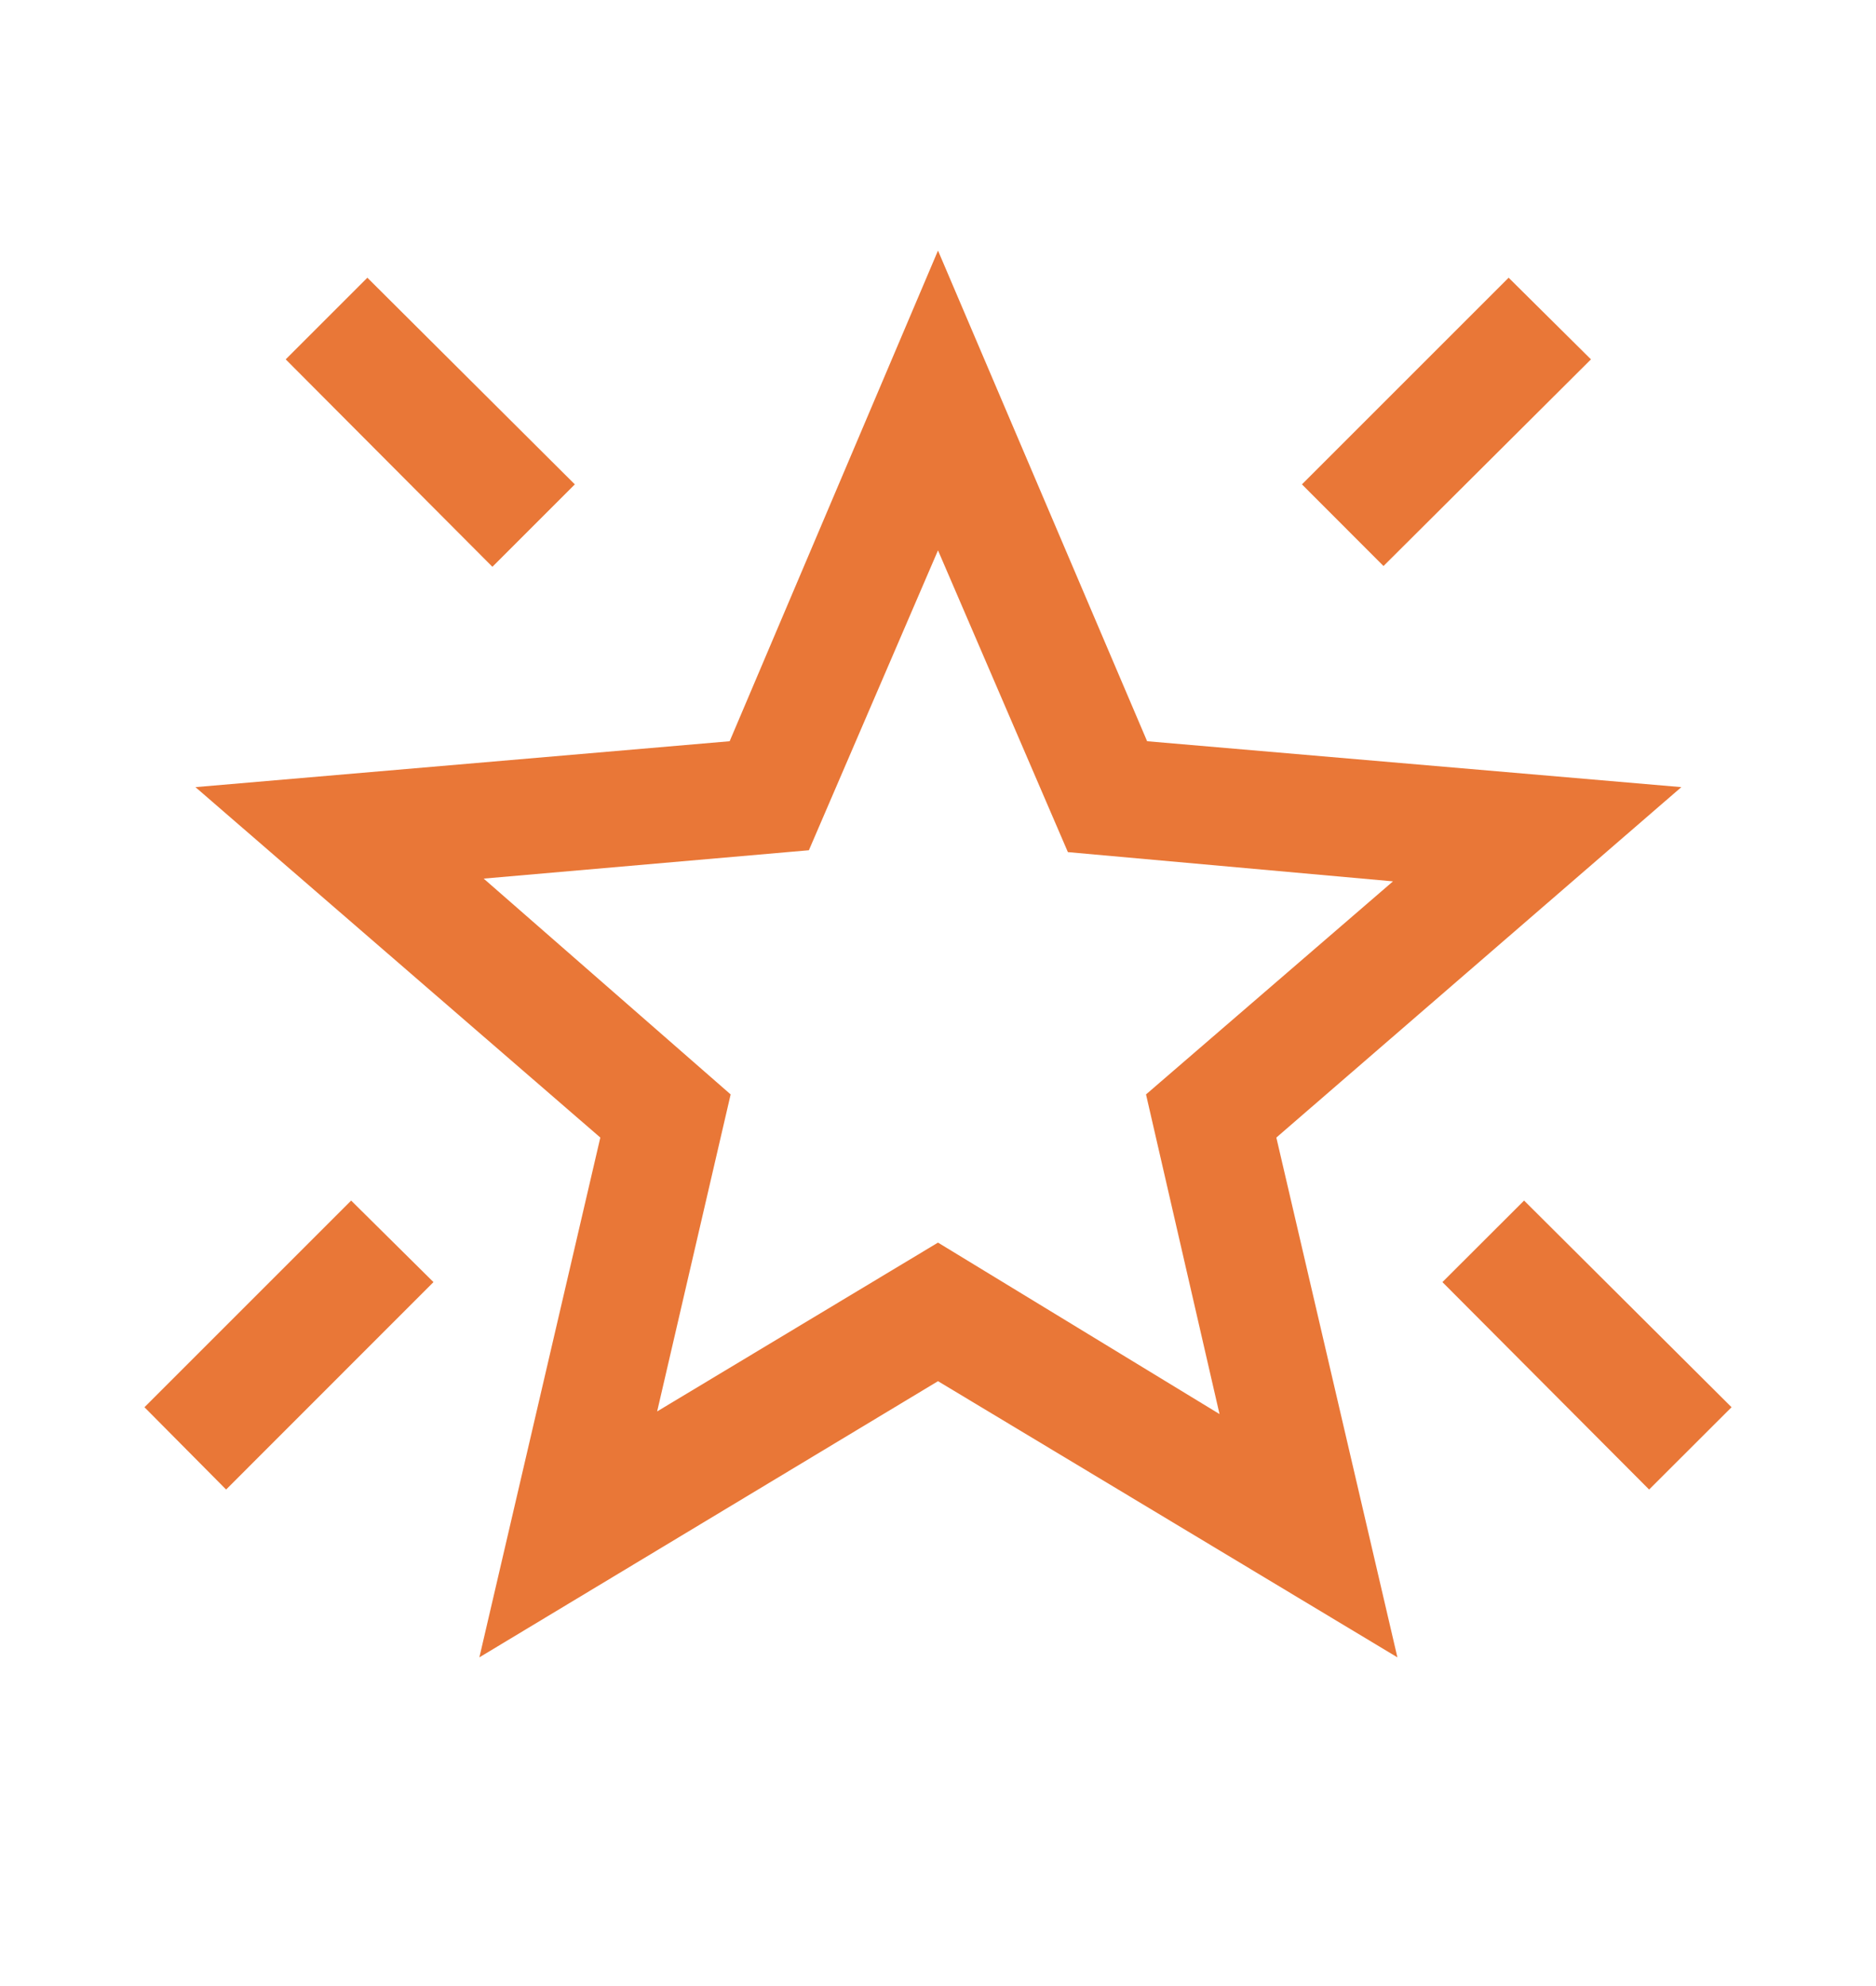 <svg width="17" height="18" viewBox="0 0 17 18" fill="none" xmlns="http://www.w3.org/2000/svg">
<mask id="mask0_2378_13130" style="mask-type:alpha" maskUnits="userSpaceOnUse" x="0" y="0" width="17" height="18">
<rect y="0.5" width="17" height="17" fill="#D9D9D9"/>
</mask>
<g mask="url(#mask0_2378_13130)">
<path d="M14.944 13.5L13.071 11.62L13.811 10.881L15.691 12.754L14.944 13.5ZM12.537 5.13L11.798 4.39L13.671 2.517L14.417 3.257L12.537 5.13ZM4.462 5.137L2.589 3.257L3.329 2.517L5.209 4.39L4.462 5.137ZM2.049 13.5L1.309 12.754L3.182 10.881L3.928 11.62L2.049 13.5ZM5.955 12.792L8.5 11.262L11.051 12.816L10.385 9.919L12.623 7.988L9.677 7.723L8.5 4.988L7.33 7.706L4.383 7.963L6.621 9.919L5.955 12.792ZM4.344 15.021L5.44 10.31L1.771 7.134L6.612 6.718L8.5 2.271L10.395 6.718L15.236 7.134L11.566 10.31L12.663 15.021L8.5 12.518L4.344 15.021Z" fill="#E97737"/>
</g>
</svg>
